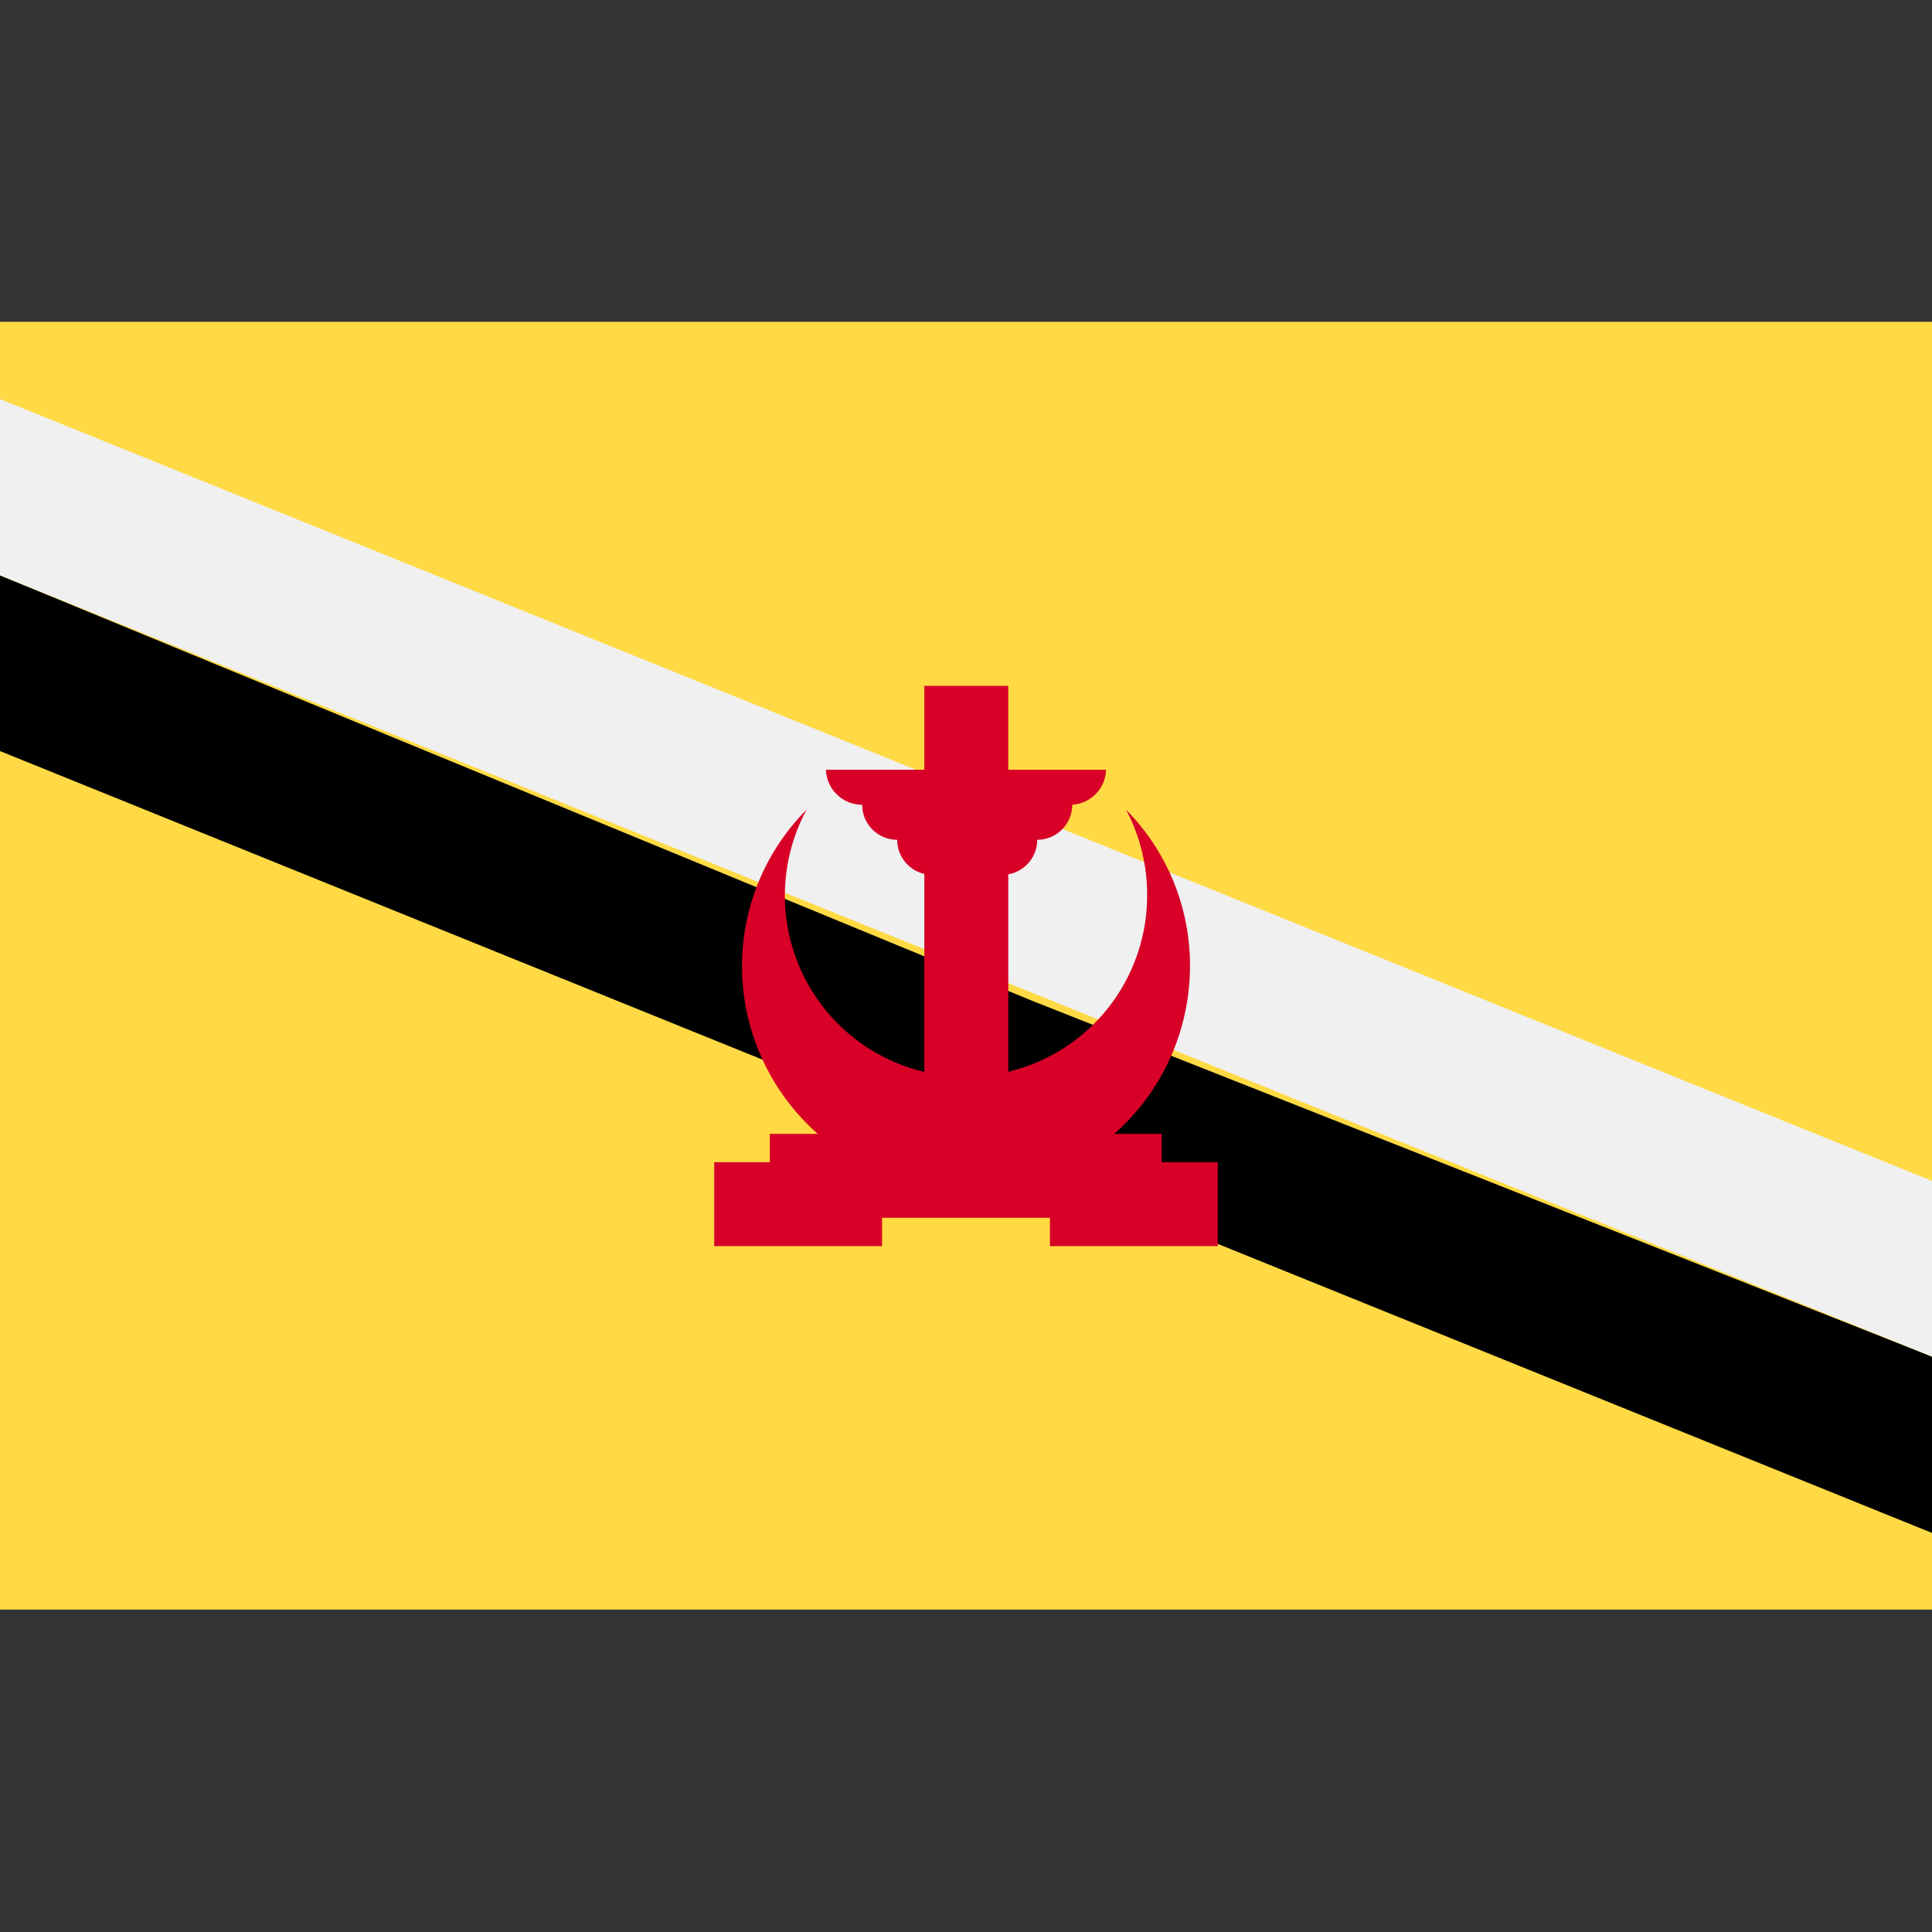<svg width="32" height="32" viewBox="0 0 32 32" fill="none" xmlns="http://www.w3.org/2000/svg">
<rect x="0" y="0" width="32" height="32" fill="#333333" stroke="none"/>
<path d="M32 5.33H0V26.66H32V5.33Z" fill="#FFDA44"/>
<path d="M0 12.44L32 25.39V22.47L17.08 16.57L0 9.53V12.44Z" fill="black"/>
<path d="M32 22.47V19.56L0 6.61V9.53" fill="#F0F0F0"/>
<path d="M19 14.84C18.999 15.296 18.894 15.746 18.693 16.156C18.492 16.566 18.201 16.924 17.84 17.204C17.48 17.484 17.061 17.678 16.614 17.771C16.167 17.865 15.705 17.855 15.263 17.743C14.82 17.631 14.409 17.419 14.061 17.124C13.713 16.829 13.437 16.459 13.253 16.041C13.07 15.623 12.984 15.169 13.002 14.713C13.021 14.257 13.143 13.812 13.36 13.41C12.675 14.098 12.29 15.029 12.29 16C12.29 16.984 12.681 17.928 13.377 18.623C14.072 19.319 15.016 19.71 16 19.71C16.984 19.71 17.928 19.319 18.623 18.623C19.319 17.928 19.71 16.984 19.71 16C19.713 15.031 19.332 14.1 18.65 13.41C18.884 13.85 19.004 14.342 19 14.84Z" fill="#D80027"/>
<path d="M16.7 11.36H15.31V18.32H16.7V11.36Z" fill="#D80027"/>
<path d="M18.32 12.75H13.68C13.685 12.906 13.751 13.053 13.863 13.161C13.975 13.27 14.124 13.33 14.28 13.33C14.28 13.484 14.341 13.631 14.45 13.74C14.559 13.849 14.706 13.91 14.86 13.91C14.86 13.986 14.875 14.062 14.904 14.132C14.933 14.202 14.976 14.266 15.03 14.32C15.084 14.374 15.148 14.417 15.218 14.446C15.288 14.475 15.364 14.49 15.44 14.49H16.6C16.754 14.49 16.901 14.429 17.01 14.32C17.119 14.211 17.18 14.064 17.18 13.91C17.334 13.91 17.481 13.849 17.59 13.74C17.699 13.631 17.76 13.484 17.76 13.33C17.909 13.32 18.048 13.255 18.152 13.148C18.255 13.041 18.315 12.899 18.32 12.75ZM19.24 18.78H12.75V20.17H19.24V18.78Z" fill="#D80027"/>
<path d="M20.17 19.25H17.39V20.64H20.17V19.25ZM14.61 19.25H11.83V20.64H14.61V19.25Z" fill="#D80027"/>
</svg>
